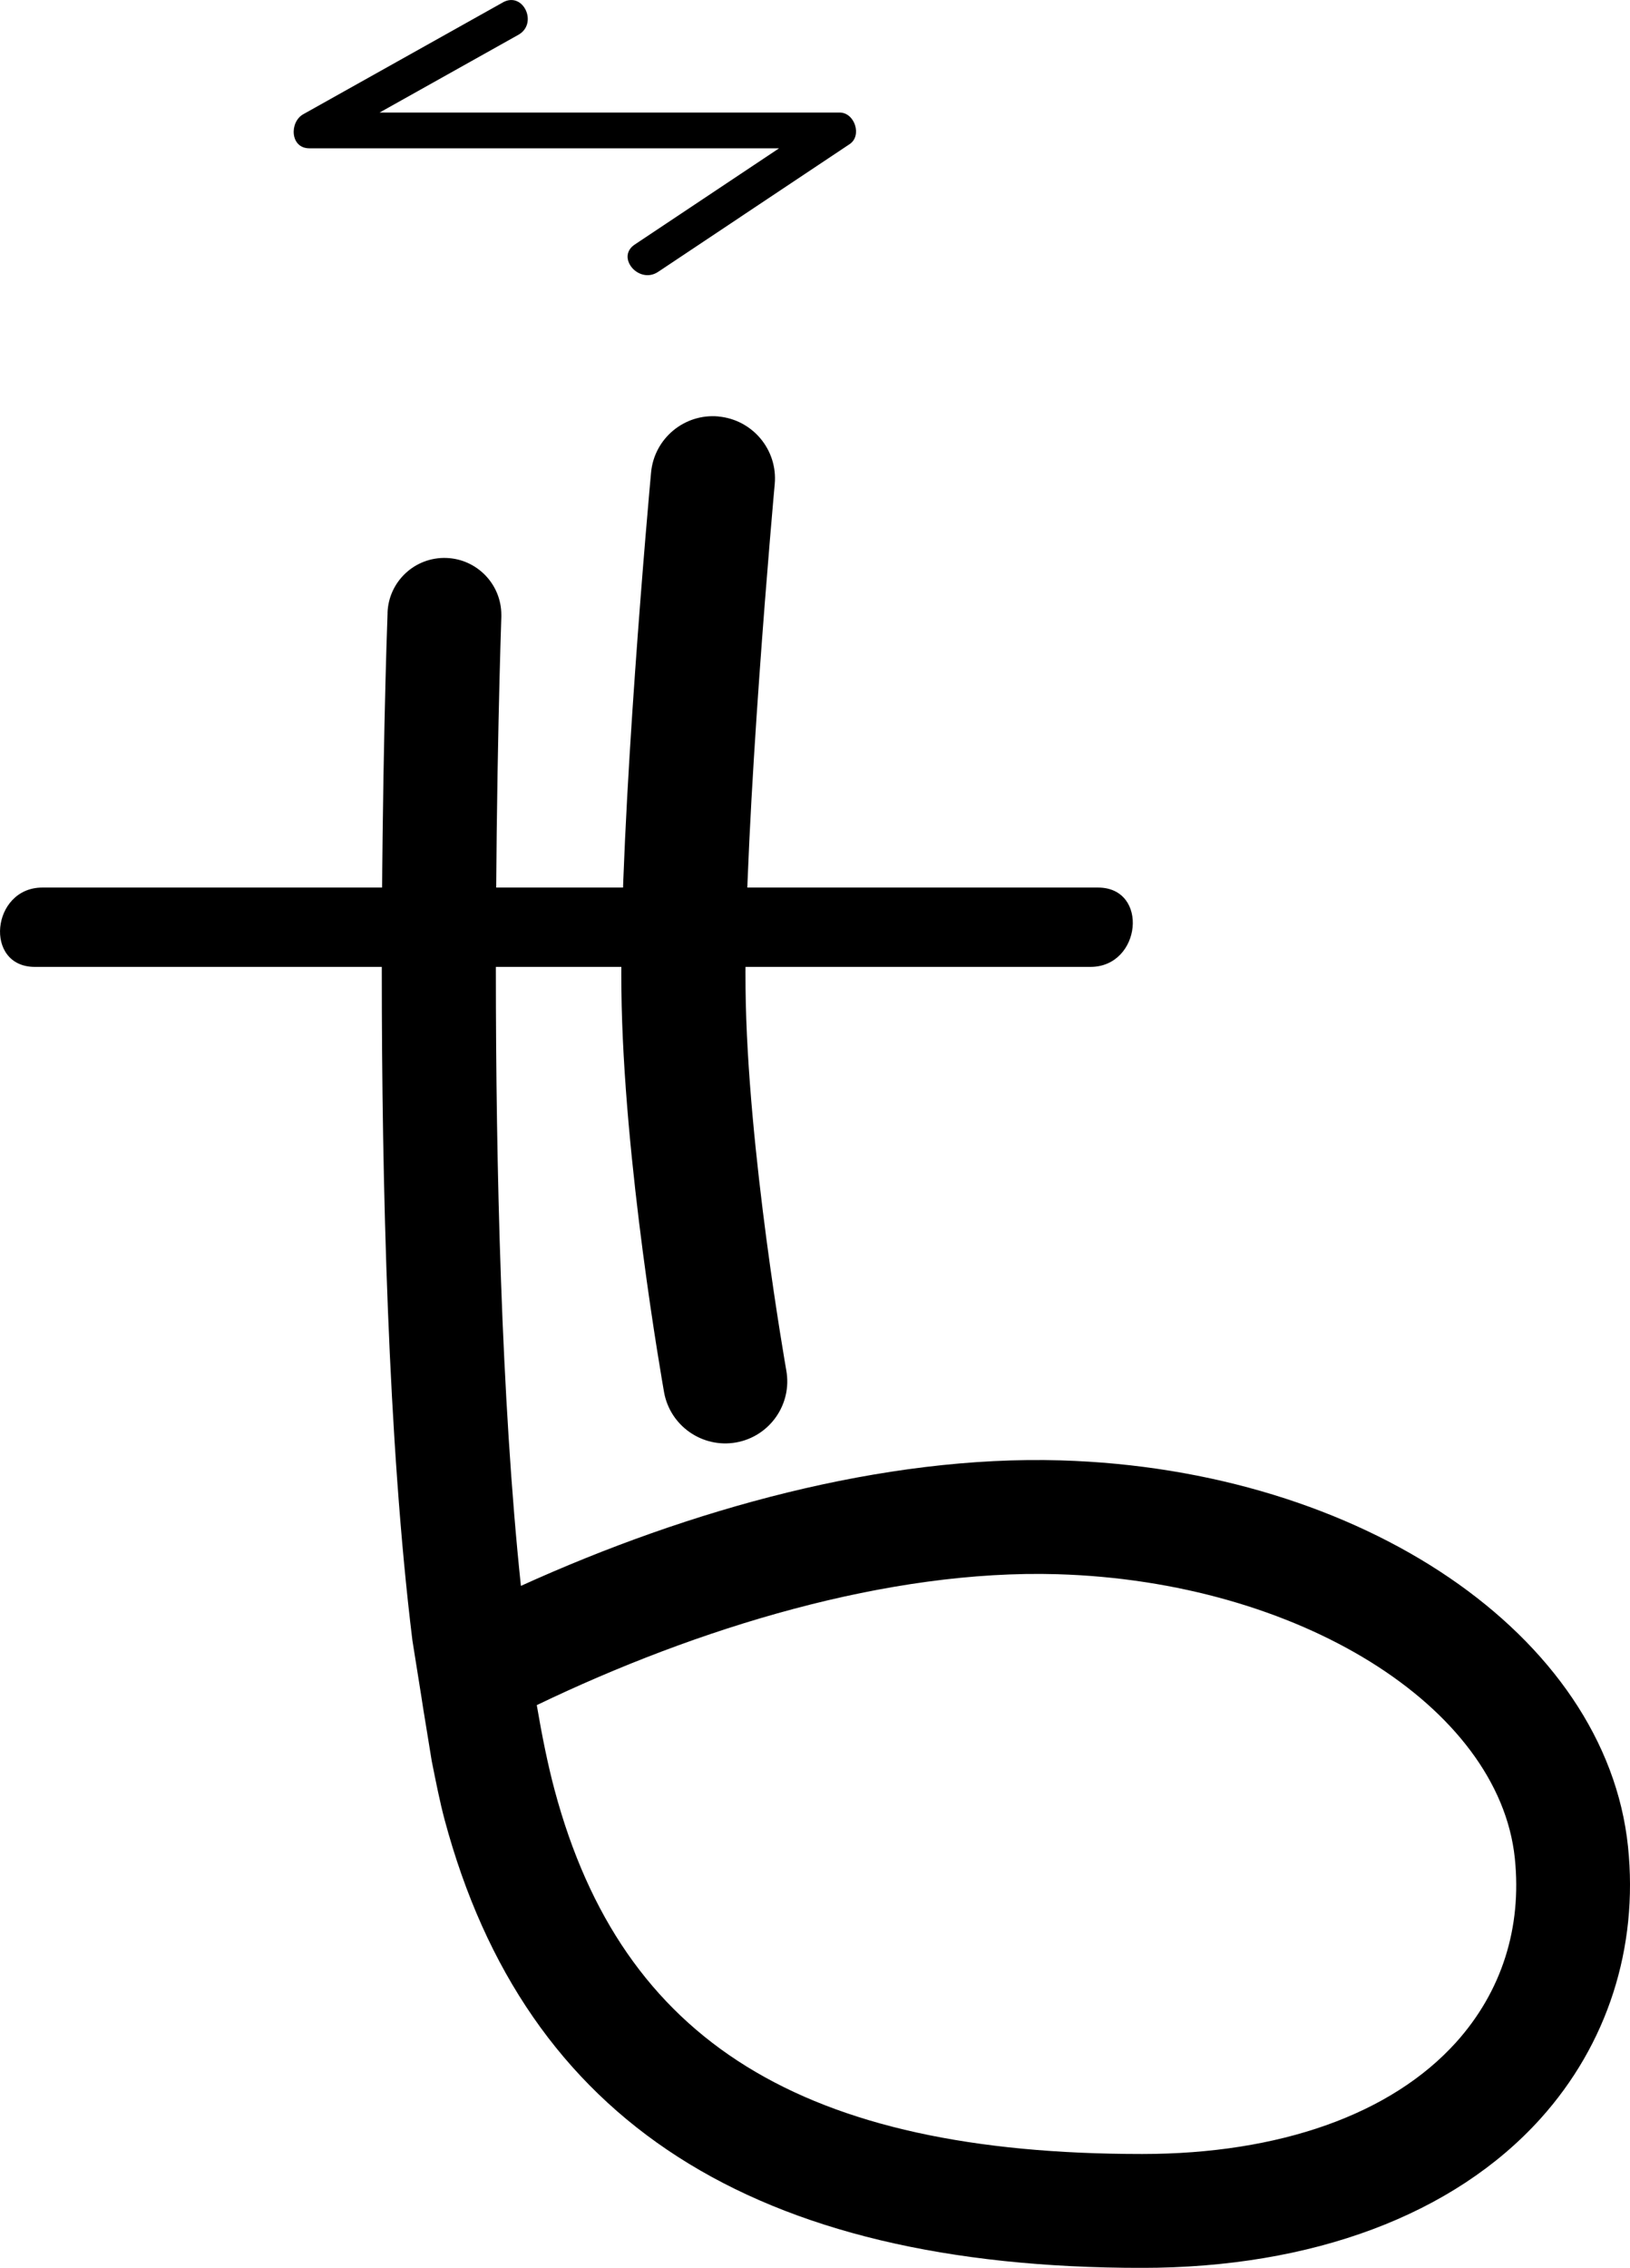 <?xml version="1.0" encoding="UTF-8" standalone="no"?>
<!-- Created with Inkscape (http://www.inkscape.org/) -->

<svg
   width="116.116"
   height="161.528"
   viewBox="0 0 30.722 42.737"
   version="1.1"
   id="svg1615"
   xmlns="http://www.w3.org/2000/svg"
   xmlns:svg="http://www.w3.org/2000/svg">
  <defs
     id="defs1612" />
  <path
     d="M 0.656,18.221 H 20.553 c 0.961,0 1.109,-1.495 0.142,-1.495 H 0.798 c -0.961,0 -1.108,1.495 -0.142,1.495"
     style="fill:#000000;fill-opacity:1;fill-rule:nonzero;stroke:none;stroke-width:0.353"
     id="path2606" />
  <path
     d="m 7.305,11.547 c -0.011,0.276 -0.109,3.104 -0.109,6.771 0,3.938 0.115,8.84 0.577,12.596 0.364,2.271 0.048,0.338 0.364,2.271 0.077,0.386 0.154,0.775 0.243,1.108 1.523,5.682 5.823,8.445 13.142,8.445 3.211,0 5.878,-0.999 7.512,-2.811 1.263,-1.401 1.849,-3.224 1.65,-5.131 -0.416,-3.98 -5.01,-7.106 -10.69,-7.275 -3.34,-0.099 -6.999,0.922 -10.176,2.365 -0.371,-3.513 -0.472,-7.951 -0.472,-11.586 0,-3.739 0.101,-6.605 0.103,-6.674 v -0.04 c 0,-0.573 -0.455,-1.05 -1.034,-1.071 -0.593,-0.022 -1.09,0.441 -1.111,1.033 M 21.523,40.592 c -6.384,0 -9.798,-2.113 -11.069,-6.855 -0.126,-0.47 -0.237,-1.016 -0.337,-1.604 3.026,-1.456 6.626,-2.561 9.814,-2.467 4.534,0.134 8.32,2.485 8.62,5.351 0.136,1.314 -0.248,2.516 -1.109,3.473 -1.222,1.354 -3.324,2.102 -5.919,2.102"
     style="fill:#000000;fill-opacity:1;fill-rule:nonzero;stroke:none;stroke-width:0.353"
     id="path2610" />
  <path
     d="m 13.541,7.848 c -0.642,-0.059 -1.212,0.416 -1.27,1.059 -0.025,0.266 -0.595,6.548 -0.559,9.744 0.035,3.236 0.774,7.408 0.804,7.585 0.114,0.636 0.723,1.059 1.358,0.947 0.636,-0.114 1.06,-0.722 0.946,-1.357 -0.006,-0.041 -0.737,-4.161 -0.768,-7.198 -0.034,-3.079 0.544,-9.443 0.55,-9.507 0.058,-0.643 -0.416,-1.212 -1.06,-1.272"
     style="fill:#000000;fill-opacity:1;fill-rule:nonzero;stroke:none;stroke-width:0.353"
     id="path2612" />
  <path
     d="m 9.479,0.045 c -1.253,0.701 -2.507,1.404 -3.762,2.107 -0.266,0.148 -0.249,0.643 0.113,0.643 h 9.933 c -0.063,-0.198 -0.125,-0.397 -0.187,-0.595 -1.203,0.802 -2.408,1.605 -3.612,2.408 -0.362,0.241 0.079,0.755 0.439,0.516 1.203,-0.803 2.407,-1.606 3.611,-2.408 0.239,-0.159 0.095,-0.595 -0.187,-0.595 H 5.895 c 0.037,0.214 0.075,0.429 0.113,0.642 1.254,-0.702 2.508,-1.404 3.762,-2.107 0.378,-0.212 0.091,-0.825 -0.292,-0.611"
     style="fill:#000000;fill-opacity:1;fill-rule:nonzero;stroke:none;stroke-width:0.353"
     id="path84" />
</svg>
